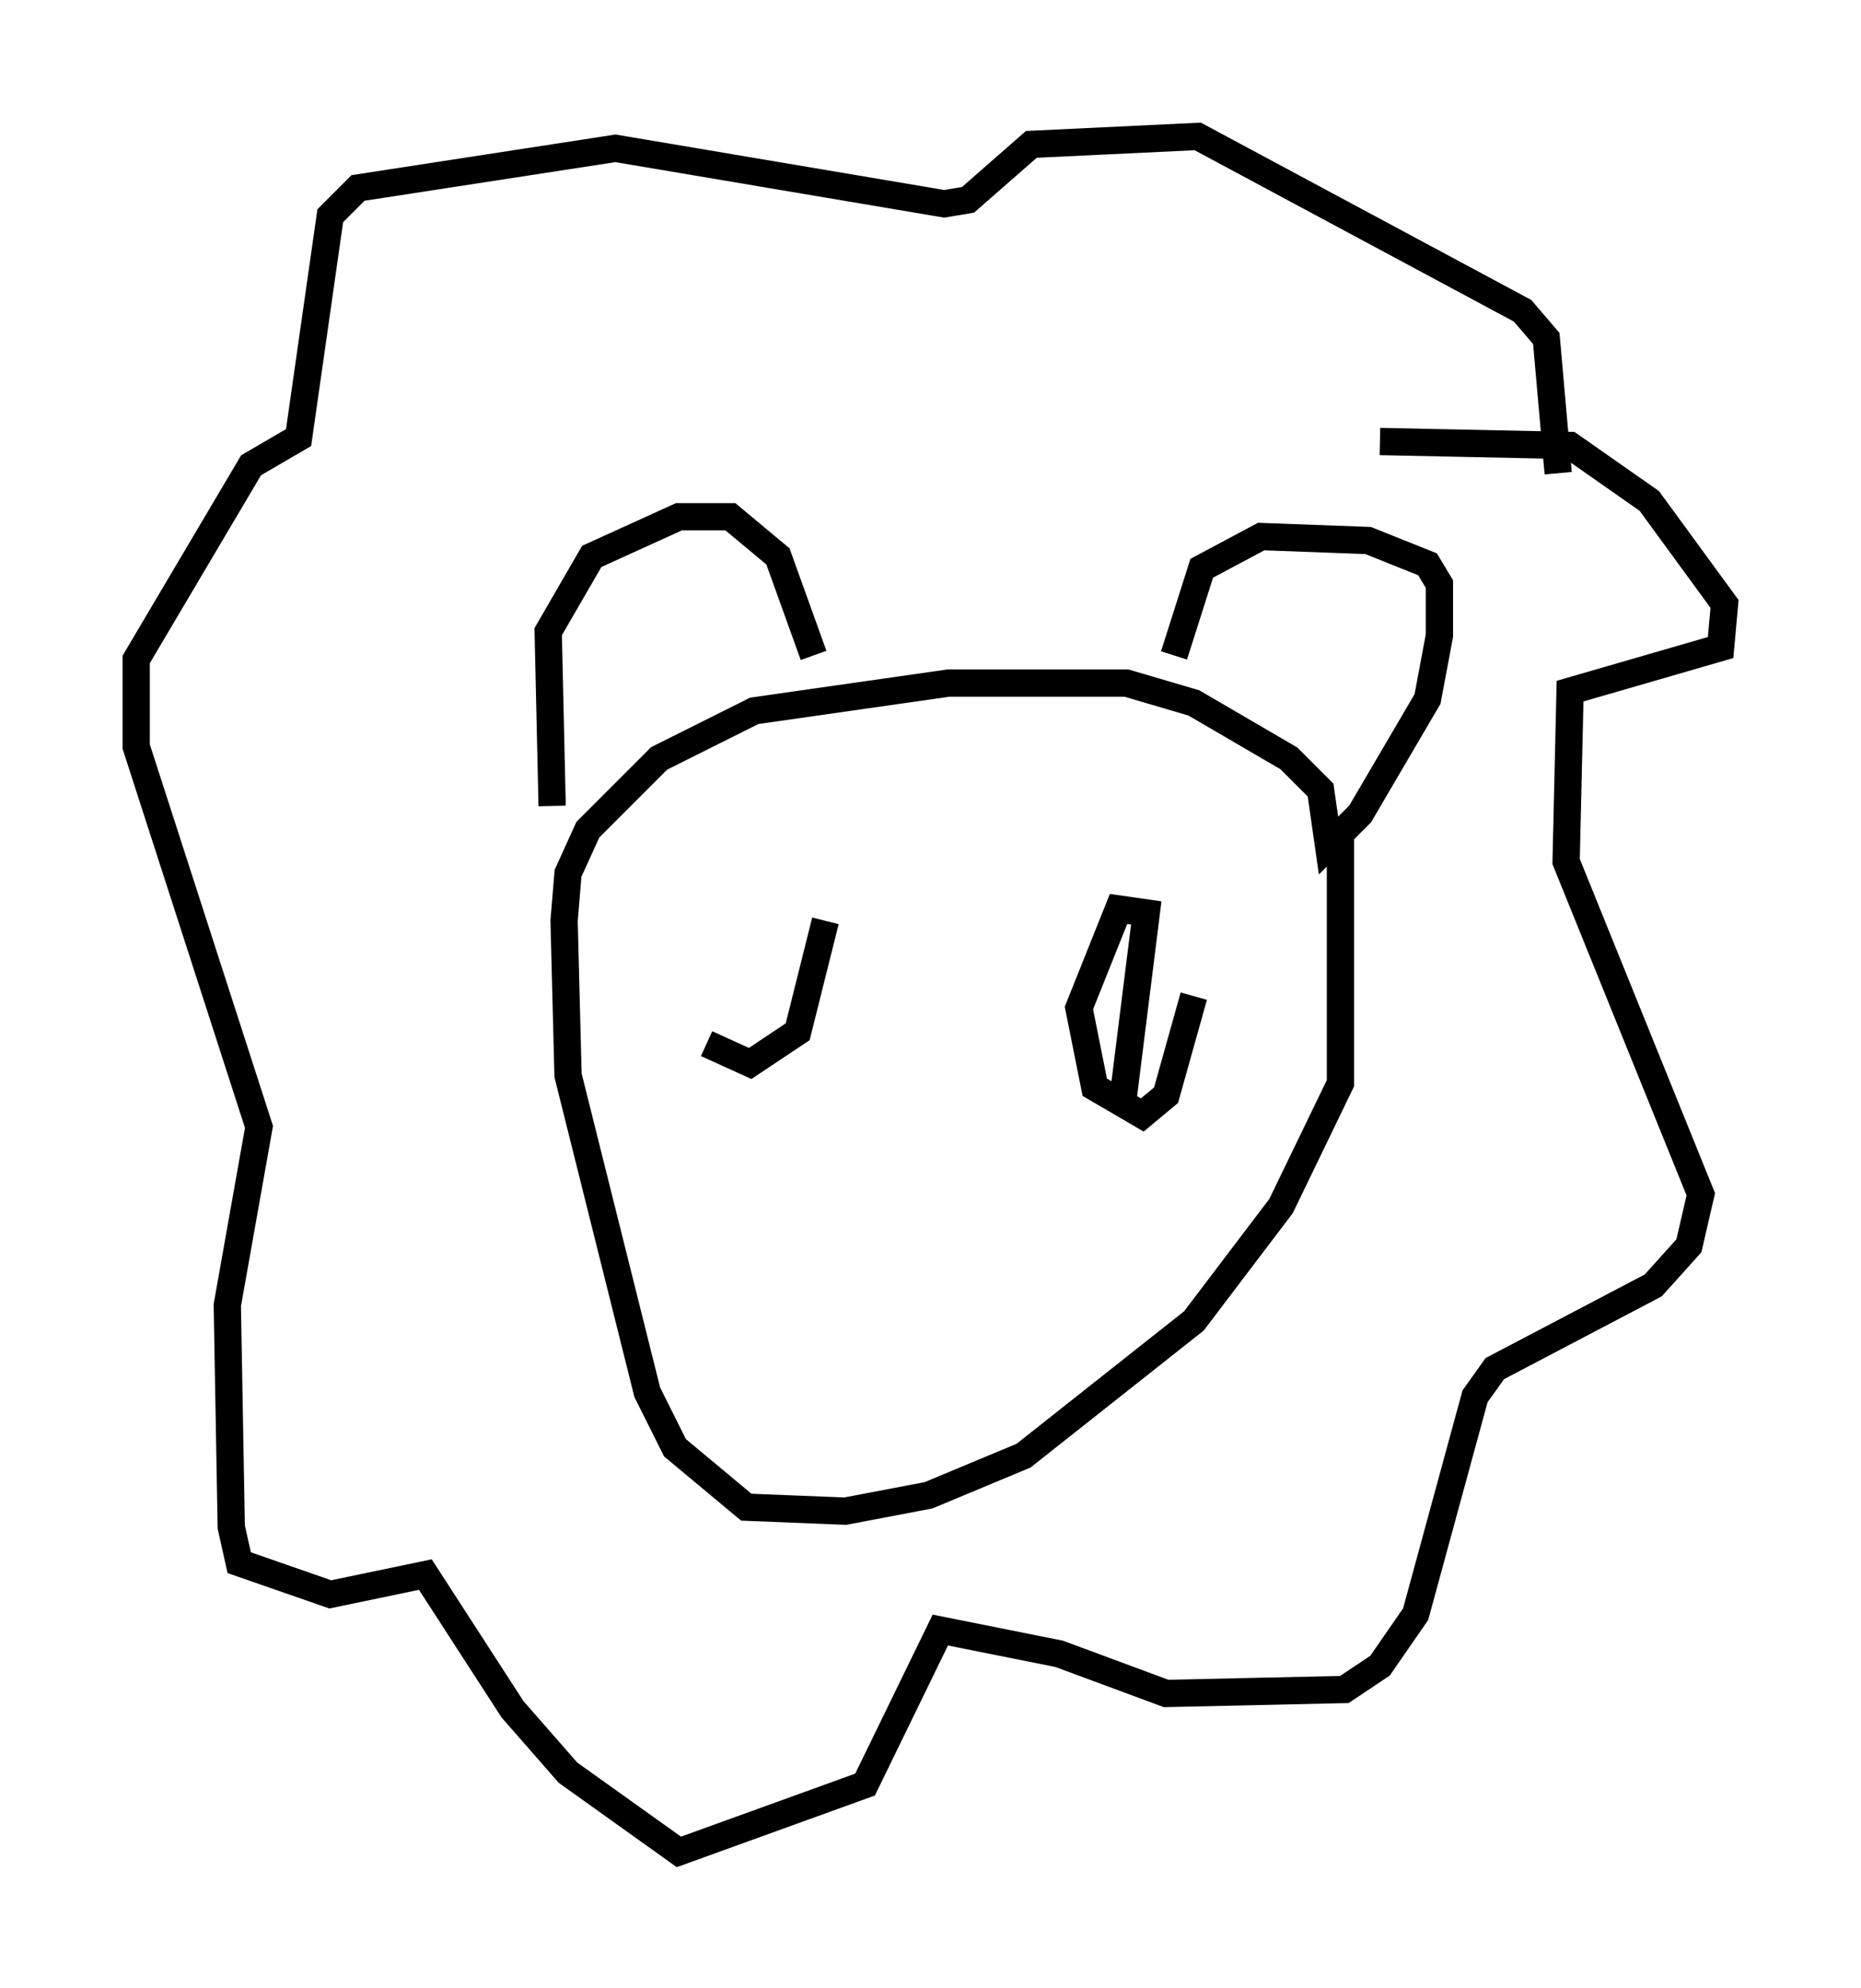 <?xml version="1.0" encoding="utf-8" ?>
<svg baseProfile="full" height="72.894" version="1.1" width="68.246" xmlns="http://www.w3.org/2000/svg" xmlns:ev="http://www.w3.org/2001/xml-events" xmlns:xlink="http://www.w3.org/1999/xlink"><defs /><rect fill="white" height="72.894" width="68.246" x="0" y="0" /><path d="M48.43, 29.693 m0.726, 1.017 l0.0, 9.006 -2.179, 4.503 l-3.196, 4.212 -6.246, 4.939 l-3.486, 1.453 -3.05, 0.581 l-3.631, -0.145 -2.615, -2.179 l-1.017, -2.034 -2.905, -11.62 l-0.145, -5.665 0.145, -1.743 l0.726, -1.598 2.615, -2.615 l3.486, -1.743 7.117, -1.017 l6.536, 0.0 2.469, 0.726 l3.486, 2.034 1.162, 1.162 l0.291, 2.034 1.162, -1.162 l2.469, -4.212 0.436, -2.324 l0.0, -1.888 -0.436, -0.726 l-2.179, -0.872 -3.922, -0.145 l-2.179, 1.162 -1.017, 3.196 m-13.218, 0.0 l-1.307, -3.631 -1.743, -1.453 l-1.888, 0.0 -3.196, 1.453 l-1.598, 2.76 0.145, 6.391 m30.357, -13.363 l6.972, 0.145 2.905, 2.034 l2.76, 3.777 -0.145, 1.598 l-5.52, 1.598 -0.145, 6.246 l4.939, 12.201 -0.436, 1.888 l-1.307, 1.453 -5.81, 3.05 l-0.726, 1.017 -2.179, 7.989 l-1.307, 1.888 -1.307, 0.872 l-6.536, 0.145 -3.922, -1.453 l-4.358, -0.872 -2.76, 5.665 l-6.827, 2.469 -4.067, -2.905 l-2.034, -2.324 -3.196, -4.939 l-3.486, 0.726 -3.341, -1.162 l-0.291, -1.307 -0.145, -8.134 l1.162, -6.536 -4.503, -13.944 l0.0, -3.196 4.212, -7.117 l1.743, -1.017 1.162, -8.134 l1.017, -1.017 9.441, -1.453 l12.056, 2.034 0.872, -0.145 l2.324, -2.034 6.101, -0.291 l11.911, 6.391 0.872, 1.017 l0.436, 4.939 m-13.363, 19.173 l-1.017, 3.631 -0.872, 0.726 l-1.743, -1.017 -0.581, -2.905 l1.453, -3.631 1.017, 0.145 l-0.872, 6.972 m-10.894, -6.682 l-1.017, 4.067 -1.743, 1.162 l-1.598, -0.726 " fill="none" stroke="black" stroke-width="1" /></svg>